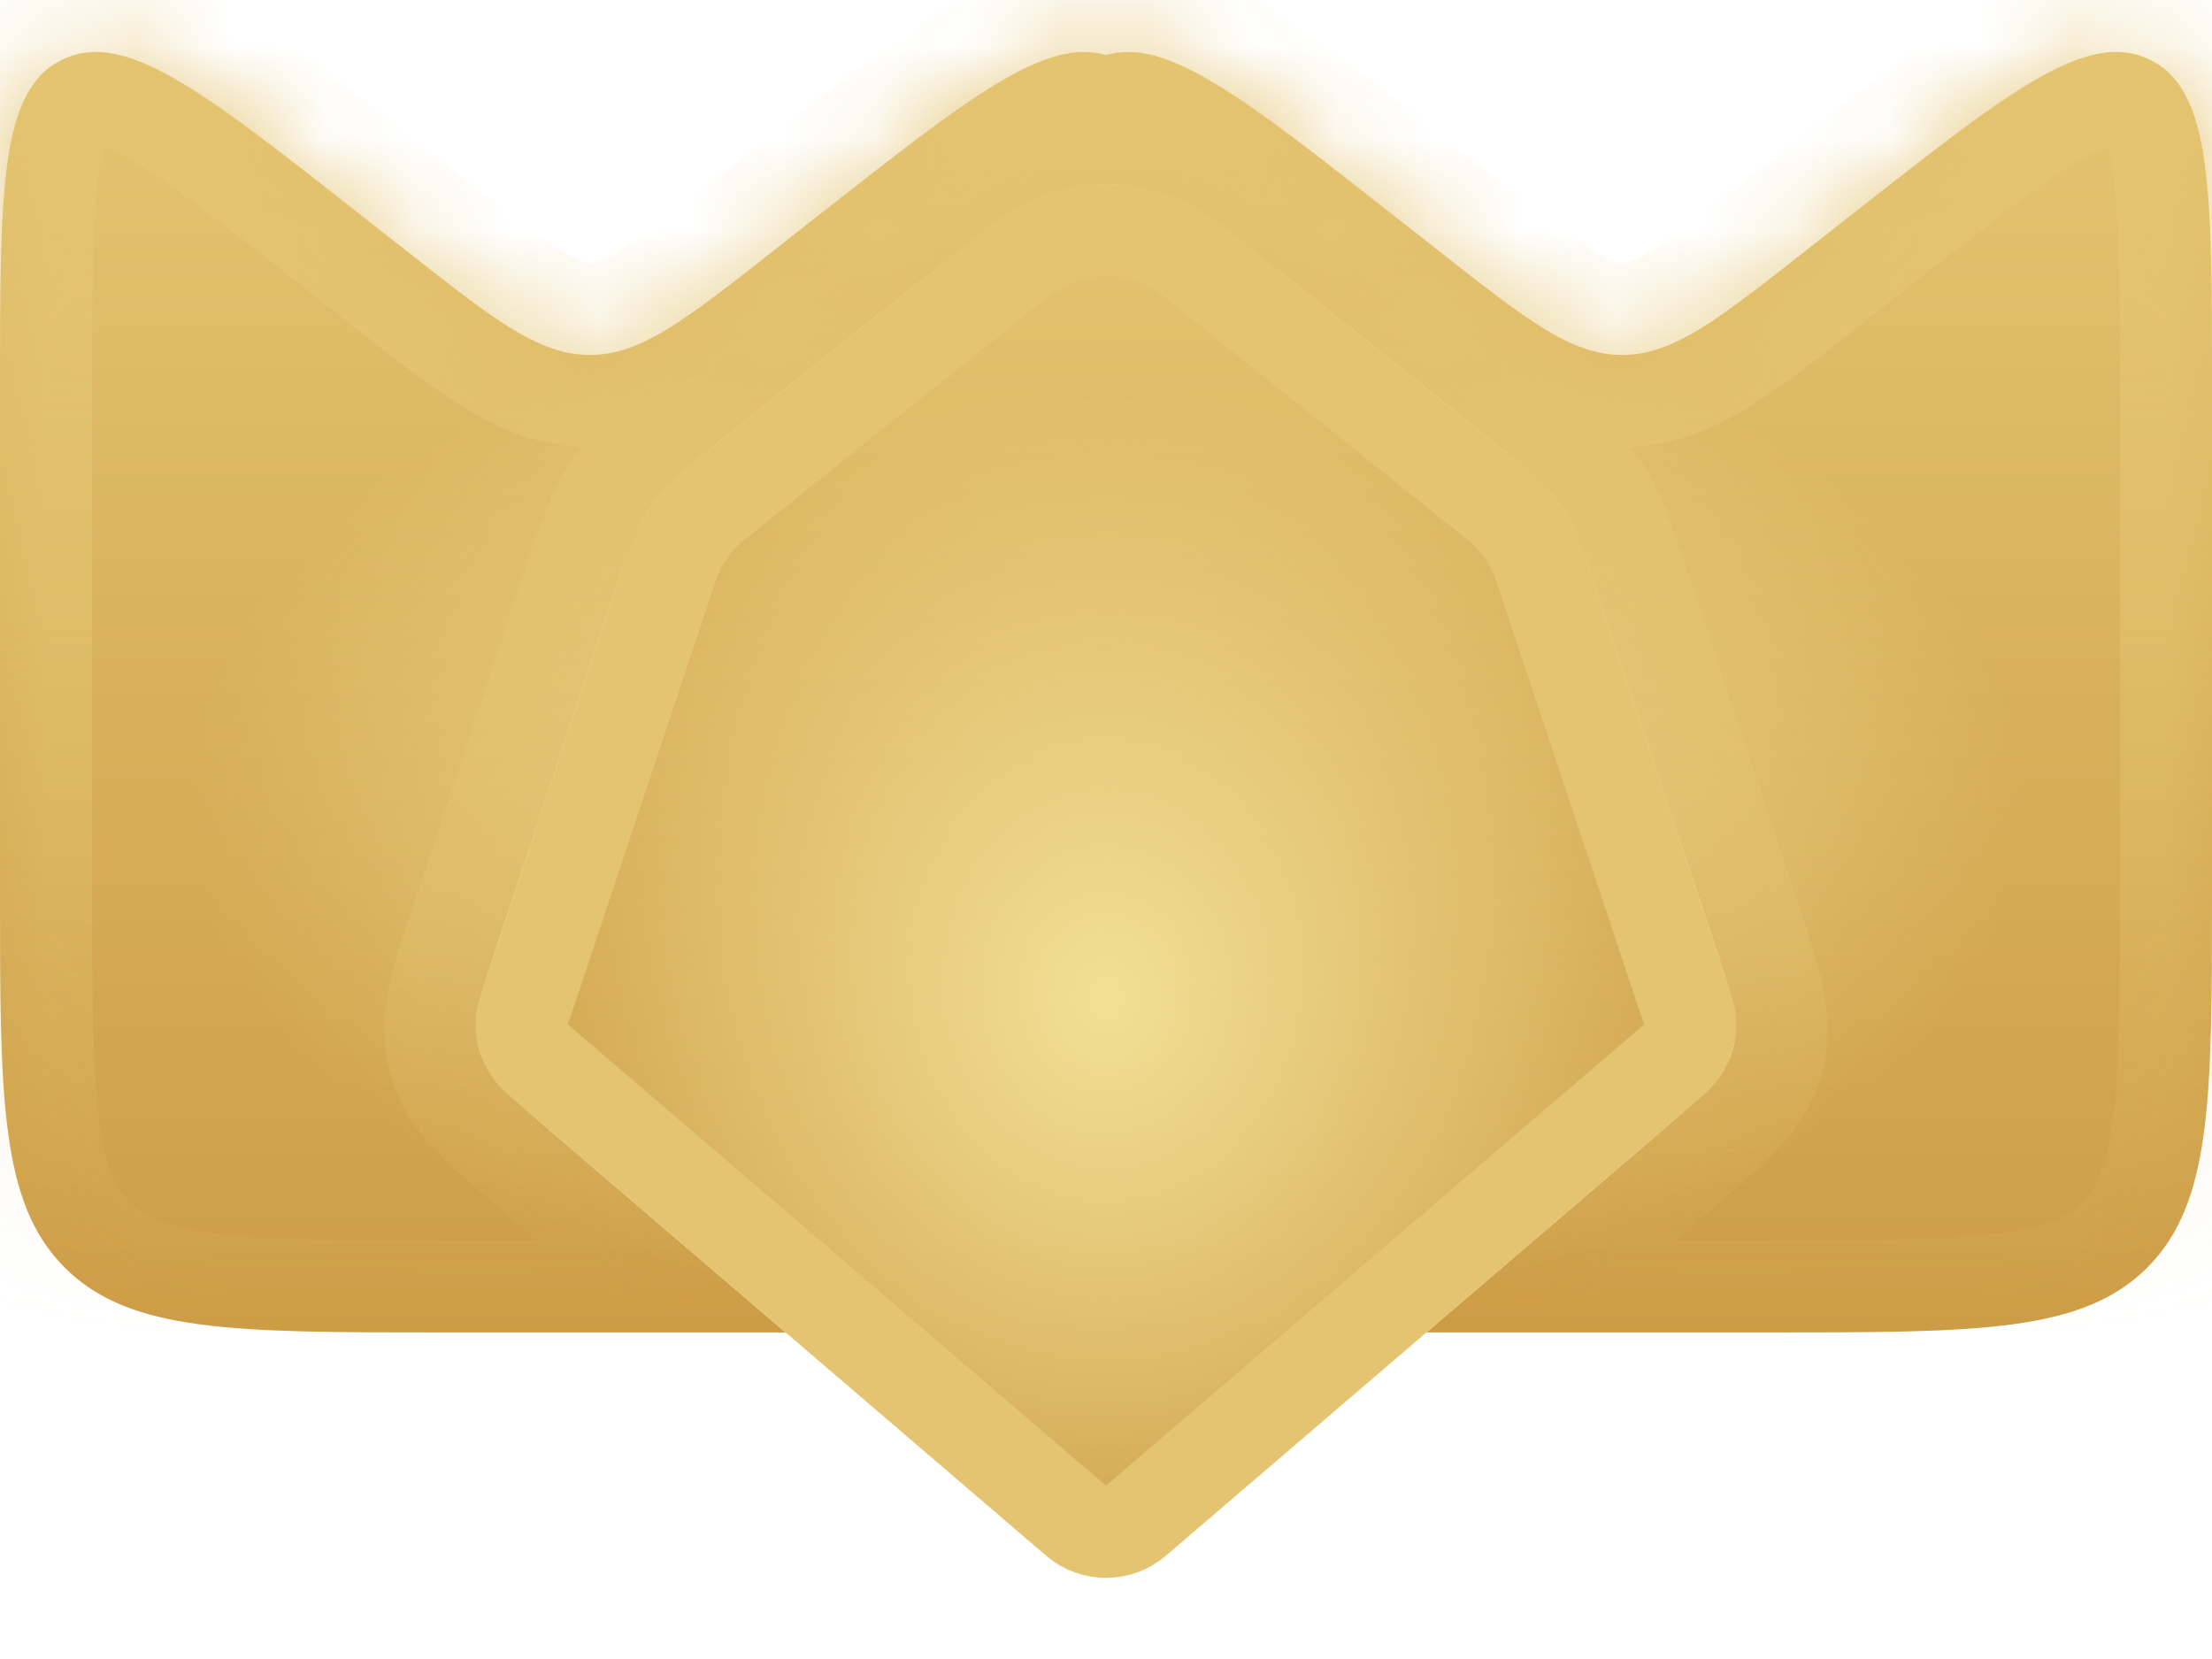 <svg width="24" height="18" viewBox="0 0 24 18" fill="none" xmlns="http://www.w3.org/2000/svg">
<mask id="path-1-inside-1_1728_3817" fill="white">
<path fill-rule="evenodd" clip-rule="evenodd" d="M0 9.657C0 11.92 0 13.051 0.703 13.754C1.406 14.457 2.537 14.457 4.8 14.457H5.6H8H8.524L6.021 12.312C5.526 11.888 5.279 11.676 5.198 11.382C5.116 11.088 5.219 10.779 5.425 10.161L6.626 6.557L6.626 6.557C6.812 6.001 6.905 5.723 7.07 5.486C7.235 5.248 7.464 5.065 7.922 4.699L9.501 3.436C10.699 2.477 11.298 1.998 12 1.998C12.702 1.998 13.301 2.477 14.499 3.436L16.078 4.699C16.536 5.065 16.765 5.248 16.93 5.486C17.095 5.723 17.188 6.001 17.373 6.557L17.373 6.557L18.575 10.161L18.575 10.161C18.781 10.779 18.884 11.088 18.802 11.382C18.721 11.676 18.474 11.888 17.979 12.312L15.476 14.457H19.2C21.463 14.457 22.594 14.457 23.297 13.754C24 13.051 24 11.92 24 9.657V4.195C24 2.048 24 0.975 23.324 0.647C22.649 0.318 21.805 0.981 20.117 2.308L19.577 2.732C18.628 3.478 18.153 3.851 17.6 3.851C17.047 3.851 16.572 3.478 15.623 2.732L15.083 2.308C13.497 1.062 12.656 0.401 12 0.598C11.344 0.401 10.503 1.062 8.917 2.308L8.377 2.732C7.428 3.478 6.953 3.851 6.4 3.851C5.847 3.851 5.372 3.478 4.423 2.732L3.883 2.308C2.195 0.981 1.351 0.318 0.675 0.647C0 0.975 0 2.048 0 4.195V9.657Z"/>
</mask>
<path fill-rule="evenodd" clip-rule="evenodd" d="M0 9.657C0 11.92 0 13.051 0.703 13.754C1.406 14.457 2.537 14.457 4.8 14.457H5.6H8H8.524L6.021 12.312C5.526 11.888 5.279 11.676 5.198 11.382C5.116 11.088 5.219 10.779 5.425 10.161L6.626 6.557L6.626 6.557C6.812 6.001 6.905 5.723 7.07 5.486C7.235 5.248 7.464 5.065 7.922 4.699L9.501 3.436C10.699 2.477 11.298 1.998 12 1.998C12.702 1.998 13.301 2.477 14.499 3.436L16.078 4.699C16.536 5.065 16.765 5.248 16.93 5.486C17.095 5.723 17.188 6.001 17.373 6.557L17.373 6.557L18.575 10.161L18.575 10.161C18.781 10.779 18.884 11.088 18.802 11.382C18.721 11.676 18.474 11.888 17.979 12.312L15.476 14.457H19.2C21.463 14.457 22.594 14.457 23.297 13.754C24 13.051 24 11.92 24 9.657V4.195C24 2.048 24 0.975 23.324 0.647C22.649 0.318 21.805 0.981 20.117 2.308L19.577 2.732C18.628 3.478 18.153 3.851 17.6 3.851C17.047 3.851 16.572 3.478 15.623 2.732L15.083 2.308C13.497 1.062 12.656 0.401 12 0.598C11.344 0.401 10.503 1.062 8.917 2.308L8.377 2.732C7.428 3.478 6.953 3.851 6.4 3.851C5.847 3.851 5.372 3.478 4.423 2.732L3.883 2.308C2.195 0.981 1.351 0.318 0.675 0.647C0 0.975 0 2.048 0 4.195V9.657Z" fill="url(#paint0_linear_1728_3817)"/>
<path fill-rule="evenodd" clip-rule="evenodd" d="M0 9.657C0 11.92 0 13.051 0.703 13.754C1.406 14.457 2.537 14.457 4.8 14.457H5.6H8H8.524L6.021 12.312C5.526 11.888 5.279 11.676 5.198 11.382C5.116 11.088 5.219 10.779 5.425 10.161L6.626 6.557L6.626 6.557C6.812 6.001 6.905 5.723 7.07 5.486C7.235 5.248 7.464 5.065 7.922 4.699L9.501 3.436C10.699 2.477 11.298 1.998 12 1.998C12.702 1.998 13.301 2.477 14.499 3.436L16.078 4.699C16.536 5.065 16.765 5.248 16.93 5.486C17.095 5.723 17.188 6.001 17.373 6.557L17.373 6.557L18.575 10.161L18.575 10.161C18.781 10.779 18.884 11.088 18.802 11.382C18.721 11.676 18.474 11.888 17.979 12.312L15.476 14.457H19.2C21.463 14.457 22.594 14.457 23.297 13.754C24 13.051 24 11.92 24 9.657V4.195C24 2.048 24 0.975 23.324 0.647C22.649 0.318 21.805 0.981 20.117 2.308L19.577 2.732C18.628 3.478 18.153 3.851 17.6 3.851C17.047 3.851 16.572 3.478 15.623 2.732L15.083 2.308C13.497 1.062 12.656 0.401 12 0.598C11.344 0.401 10.503 1.062 8.917 2.308L8.377 2.732C7.428 3.478 6.953 3.851 6.4 3.851C5.847 3.851 5.372 3.478 4.423 2.732L3.883 2.308C2.195 0.981 1.351 0.318 0.675 0.647C0 0.975 0 2.048 0 4.195V9.657Z" fill="url(#paint1_radial_1728_3817)"/>
<path d="M8.524 14.457V15.457H11.227L9.174 13.698L8.524 14.457ZM6.021 12.312L6.672 11.553L6.672 11.553L6.021 12.312ZM5.198 11.382L6.161 11.115L6.161 11.115L5.198 11.382ZM5.425 10.161L4.477 9.845V9.845L5.425 10.161ZM6.626 6.557L7.575 6.874L6.626 6.557ZM6.626 6.557L7.575 6.874V6.874L6.626 6.557ZM7.07 5.486L7.89 6.057L7.89 6.057L7.07 5.486ZM7.922 4.699L7.298 3.918H7.298L7.922 4.699ZM9.501 3.436L10.126 4.217L9.501 3.436ZM14.499 3.436L13.874 4.217L14.499 3.436ZM16.078 4.699L16.702 3.918V3.918L16.078 4.699ZM16.93 5.486L16.11 6.057L16.11 6.057L16.93 5.486ZM17.373 6.557L16.425 6.874L16.428 6.883L16.431 6.892L17.373 6.557ZM17.373 6.557L18.322 6.241L18.319 6.232L18.316 6.222L17.373 6.557ZM18.575 10.161L19.536 9.886L19.53 9.865L19.523 9.845L18.575 10.161ZM18.575 10.161L17.613 10.436L17.619 10.457L17.626 10.477L18.575 10.161ZM18.802 11.382L17.839 11.115V11.115L18.802 11.382ZM15.476 14.457L14.826 13.698L12.773 15.457H15.476V14.457ZM23.324 0.647L23.762 -0.253V-0.253L23.324 0.647ZM20.117 2.308L20.735 3.094L20.117 2.308ZM19.577 2.732L18.959 1.946L18.959 1.946L19.577 2.732ZM15.623 2.732L15.005 3.518L15.005 3.518L15.623 2.732ZM15.083 2.308L15.7 1.521L15.7 1.521L15.083 2.308ZM12 0.598L11.713 1.556L12 1.642L12.287 1.556L12 0.598ZM8.917 2.308L8.299 1.521V1.521L8.917 2.308ZM8.377 2.732L8.995 3.518V3.518L8.377 2.732ZM4.423 2.732L5.041 1.946V1.946L4.423 2.732ZM3.883 2.308L3.265 3.094H3.265L3.883 2.308ZM1.41 13.047C1.275 12.912 1.152 12.7 1.079 12.157C1.002 11.586 1 10.816 1 9.657H-1C-1 10.76 -1.002 11.688 -0.903 12.424C-0.8 13.188 -0.572 13.893 -0.004 14.461L1.41 13.047ZM4.8 13.457C3.64 13.457 2.871 13.455 2.3 13.378C1.757 13.305 1.545 13.181 1.41 13.047L-0.004 14.461C0.564 15.029 1.269 15.257 2.033 15.36C2.769 15.459 3.697 15.457 4.8 15.457V13.457ZM5.6 13.457H4.8V15.457H5.6V13.457ZM8 13.457H5.6V15.457H8V13.457ZM8.524 13.457H8V15.457H8.524V13.457ZM5.37 13.071L7.873 15.216L9.174 13.698L6.672 11.553L5.37 13.071ZM4.234 11.649C4.333 12.008 4.528 12.272 4.725 12.482C4.905 12.674 5.14 12.873 5.37 13.071L6.672 11.553C6.408 11.326 6.272 11.208 6.184 11.114C6.113 11.038 6.143 11.05 6.161 11.115L4.234 11.649ZM4.477 9.845C4.38 10.133 4.282 10.425 4.226 10.682C4.165 10.963 4.135 11.29 4.234 11.649L6.161 11.115C6.179 11.18 6.159 11.206 6.181 11.104C6.208 10.979 6.264 10.807 6.374 10.477L4.477 9.845ZM5.678 6.241L4.477 9.845L6.374 10.477L7.575 6.874L5.678 6.241ZM5.678 6.241L5.678 6.241L7.575 6.874L7.575 6.874L5.678 6.241ZM6.25 4.914C5.983 5.297 5.845 5.739 5.678 6.241L7.575 6.874C7.779 6.263 7.827 6.149 7.89 6.057L6.25 4.914ZM7.298 3.918C6.884 4.249 6.517 4.531 6.25 4.914L7.89 6.057C7.954 5.966 8.045 5.881 8.547 5.48L7.298 3.918ZM8.877 2.655L7.298 3.918L8.547 5.48L10.126 4.217L8.877 2.655ZM12 0.998C11.394 0.998 10.884 1.214 10.411 1.507C9.96 1.786 9.456 2.191 8.877 2.655L10.126 4.217C10.744 3.722 11.139 3.408 11.463 3.208C11.764 3.022 11.904 2.998 12 2.998V0.998ZM15.123 2.655C14.544 2.191 14.04 1.786 13.589 1.507C13.116 1.214 12.606 0.998 12 0.998V2.998C12.096 2.998 12.236 3.022 12.537 3.208C12.861 3.408 13.256 3.722 13.874 4.217L15.123 2.655ZM16.702 3.918L15.123 2.655L13.874 4.217L15.453 5.48L16.702 3.918ZM17.75 4.914C17.483 4.531 17.116 4.249 16.702 3.918L15.453 5.48C15.955 5.881 16.046 5.966 16.11 6.057L17.75 4.914ZM18.322 6.241C18.155 5.739 18.017 5.297 17.75 4.914L16.11 6.057C16.173 6.149 16.221 6.263 16.425 6.874L18.322 6.241ZM18.316 6.222L18.316 6.222L16.431 6.892L16.431 6.892L18.316 6.222ZM19.523 9.845L18.322 6.241L16.425 6.874L17.626 10.477L19.523 9.845ZM19.536 9.886L19.536 9.886L17.613 10.436L17.613 10.436L19.536 9.886ZM19.766 11.649C19.866 11.29 19.834 10.963 19.774 10.682C19.718 10.425 19.619 10.133 19.523 9.845L17.626 10.477C17.736 10.807 17.792 10.979 17.819 11.104C17.841 11.206 17.821 11.18 17.839 11.115L19.766 11.649ZM18.63 13.071C18.86 12.873 19.095 12.674 19.275 12.482C19.472 12.272 19.667 12.008 19.766 11.649L17.839 11.115C17.857 11.05 17.887 11.038 17.816 11.114C17.728 11.208 17.592 11.326 17.328 11.553L18.63 13.071ZM16.127 15.216L18.63 13.071L17.328 11.553L14.826 13.698L16.127 15.216ZM19.2 13.457H15.476V15.457H19.2V13.457ZM22.59 13.047C22.455 13.181 22.243 13.305 21.7 13.378C21.129 13.455 20.36 13.457 19.2 13.457V15.457C20.303 15.457 21.231 15.459 21.966 15.36C22.731 15.257 23.436 15.029 24.004 14.461L22.59 13.047ZM23 9.657C23 10.816 22.998 11.586 22.921 12.157C22.848 12.7 22.724 12.912 22.59 13.047L24.004 14.461C24.572 13.893 24.8 13.188 24.903 12.424C25.002 11.688 25 10.76 25 9.657H23ZM23 4.195V9.657H25V4.195H23ZM22.887 1.546C22.756 1.482 22.853 1.384 22.926 1.883C22.997 2.371 23 3.087 23 4.195H25C25 3.155 25.003 2.262 24.905 1.594C24.809 0.938 24.568 0.139 23.762 -0.253L22.887 1.546ZM20.735 3.094C21.606 2.41 22.17 1.969 22.598 1.724C23.036 1.473 23.018 1.61 22.887 1.546L23.762 -0.253C22.955 -0.645 22.178 -0.341 21.603 -0.011C21.018 0.325 20.317 0.879 19.499 1.521L20.735 3.094ZM20.195 3.518L20.735 3.094L19.499 1.521L18.959 1.946L20.195 3.518ZM17.6 4.851C18.128 4.851 18.567 4.664 18.96 4.425C19.329 4.201 19.739 3.876 20.195 3.518L18.959 1.946C18.465 2.334 18.164 2.569 17.92 2.717C17.7 2.851 17.625 2.851 17.6 2.851V4.851ZM15.005 3.518C15.46 3.876 15.87 4.201 16.24 4.425C16.633 4.664 17.072 4.851 17.6 4.851V2.851C17.574 2.851 17.5 2.851 17.279 2.717C17.036 2.569 16.734 2.334 16.241 1.946L15.005 3.518ZM14.465 3.094L15.005 3.518L16.241 1.946L15.7 1.521L14.465 3.094ZM12.287 1.556C12.179 1.588 12.222 1.494 12.675 1.768C13.101 2.024 13.65 2.454 14.465 3.094L15.7 1.521C14.929 0.915 14.265 0.392 13.71 0.056C13.182 -0.263 12.477 -0.589 11.713 -0.36L12.287 1.556ZM9.535 3.094C10.35 2.454 10.899 2.024 11.324 1.768C11.778 1.494 11.821 1.588 11.713 1.556L12.287 -0.36C11.523 -0.589 10.818 -0.263 10.29 0.056C9.734 0.392 9.071 0.915 8.299 1.521L9.535 3.094ZM8.995 3.518L9.535 3.094L8.299 1.521L7.759 1.946L8.995 3.518ZM6.4 4.851C6.928 4.851 7.367 4.664 7.76 4.425C8.129 4.201 8.54 3.876 8.995 3.518L7.759 1.946C7.265 2.334 6.964 2.569 6.72 2.717C6.5 2.851 6.425 2.851 6.4 2.851V4.851ZM3.805 3.518C4.26 3.876 4.671 4.201 5.04 4.425C5.433 4.664 5.872 4.851 6.4 4.851V2.851C6.375 2.851 6.3 2.851 6.08 2.717C5.836 2.569 5.535 2.334 5.041 1.946L3.805 3.518ZM3.265 3.094L3.805 3.518L5.041 1.946L4.501 1.521L3.265 3.094ZM1.113 1.546C0.982 1.61 0.964 1.473 1.402 1.724C1.83 1.969 2.394 2.41 3.265 3.094L4.501 1.521C3.683 0.879 2.982 0.325 2.397 -0.011C1.822 -0.341 1.045 -0.645 0.238 -0.253L1.113 1.546ZM1 4.195C1 3.087 1.003 2.371 1.074 1.883C1.147 1.384 1.244 1.482 1.113 1.546L0.238 -0.253C-0.568 0.139 -0.809 0.938 -0.905 1.594C-1.003 2.262 -1 3.155 -1 4.195H1ZM1 9.657V4.195H-1V9.657H1Z" fill="url(#paint2_linear_1728_3817)" mask="url(#path-1-inside-1_1728_3817)"/>
<path d="M11.675 16.499L5.836 11.495C5.682 11.362 5.623 11.15 5.687 10.957L7.288 6.155C7.379 5.881 7.548 5.639 7.774 5.458L11.063 2.826C11.611 2.388 12.389 2.388 12.937 2.826L16.226 5.458C16.452 5.639 16.621 5.881 16.712 6.155L18.313 10.957C18.377 11.15 18.318 11.362 18.164 11.495L12.325 16.499C12.138 16.66 11.862 16.66 11.675 16.499Z" fill="url(#paint3_linear_1728_3817)"/>
<path d="M11.675 16.499L5.836 11.495C5.682 11.362 5.623 11.15 5.687 10.957L7.288 6.155C7.379 5.881 7.548 5.639 7.774 5.458L11.063 2.826C11.611 2.388 12.389 2.388 12.937 2.826L16.226 5.458C16.452 5.639 16.621 5.881 16.712 6.155L18.313 10.957C18.377 11.15 18.318 11.362 18.164 11.495L12.325 16.499C12.138 16.66 11.862 16.66 11.675 16.499Z" fill="url(#paint4_radial_1728_3817)"/>
<path d="M11.675 16.499L5.836 11.495C5.682 11.362 5.623 11.15 5.687 10.957L7.288 6.155C7.379 5.881 7.548 5.639 7.774 5.458L11.063 2.826C11.611 2.388 12.389 2.388 12.937 2.826L16.226 5.458C16.452 5.639 16.621 5.881 16.712 6.155L18.313 10.957C18.377 11.15 18.318 11.362 18.164 11.495L12.325 16.499C12.138 16.66 11.862 16.66 11.675 16.499Z" stroke="#E4C471"/>
<defs>
<linearGradient id="paint0_linear_1728_3817" x1="12" y1="0.563" x2="12" y2="14.457" gradientUnits="userSpaceOnUse">
<stop stop-color="#E4C471"/>
<stop offset="1" stop-color="#CD9D46"/>
</linearGradient>
<radialGradient id="paint1_radial_1728_3817" cx="0" cy="0" r="1" gradientUnits="userSpaceOnUse" gradientTransform="translate(12 8.713) rotate(90) scale(5.743 9.921)">
<stop stop-color="#F2DF95"/>
<stop offset="1" stop-color="#F2DF95" stop-opacity="0"/>
</radialGradient>
<linearGradient id="paint2_linear_1728_3817" x1="12" y1="0.563" x2="12" y2="14.457" gradientUnits="userSpaceOnUse">
<stop stop-color="#E4C471"/>
<stop offset="1" stop-color="#E4C471" stop-opacity="0"/>
</linearGradient>
<linearGradient id="paint3_linear_1728_3817" x1="12" y1="1.437" x2="12" y2="17.436" gradientUnits="userSpaceOnUse">
<stop stop-color="#E4C471"/>
<stop offset="1" stop-color="#CD9D46"/>
</linearGradient>
<radialGradient id="paint4_radial_1728_3817" cx="0" cy="0" r="1" gradientUnits="userSpaceOnUse" gradientTransform="translate(12 10.822) rotate(90) scale(6.614 5.787)">
<stop stop-color="#F2DF95"/>
<stop offset="1" stop-color="#F2DF95" stop-opacity="0"/>
</radialGradient>
</defs>
</svg>
